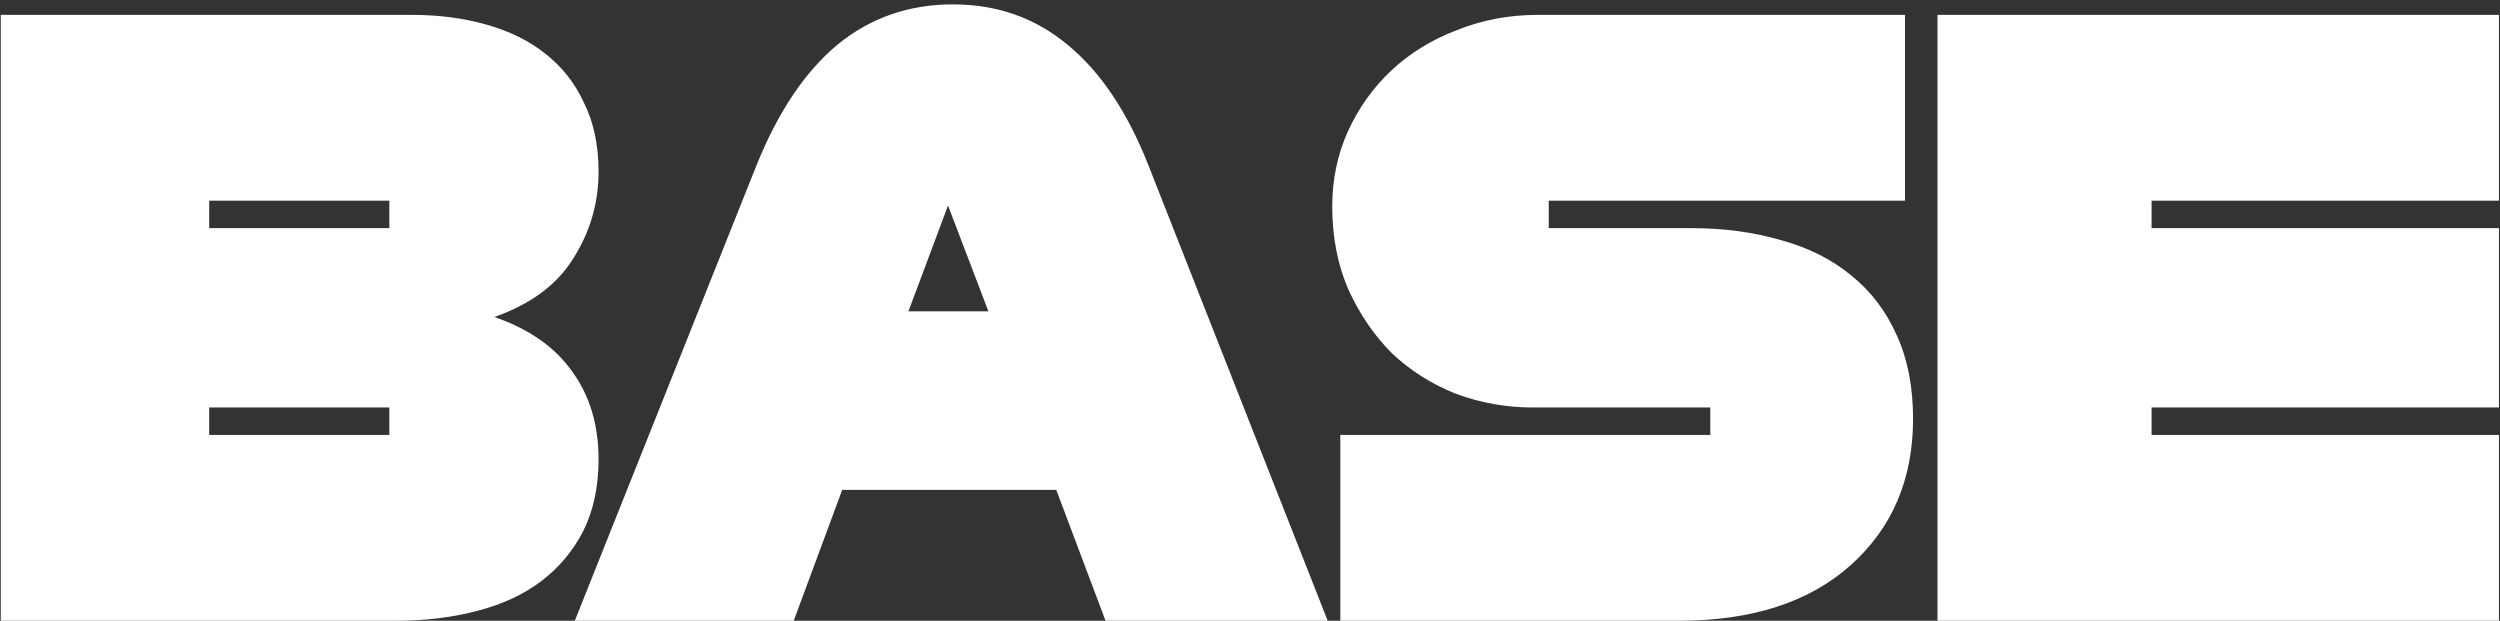 <svg width="294" height="73" viewBox="0 0 294 73" fill="none" xmlns="http://www.w3.org/2000/svg">
<rect x="0" y="0" width="294" height="73" fill="#333333" stroke="none"/>
<path d="M46.546 73H0.091V1.75H48.446C51.613 1.75 54.526 2.13 57.186 2.89C59.91 3.65 62.221 4.79 64.121 6.31C66.085 7.83 67.605 9.762 68.681 12.105C69.821 14.385 70.391 17.077 70.391 20.18C70.391 23.853 69.41 27.242 67.446 30.345C65.546 33.448 62.443 35.76 58.136 37.28C62.19 38.673 65.23 40.795 67.256 43.645C69.346 46.495 70.391 49.947 70.391 54C70.391 57.23 69.79 60.048 68.586 62.455C67.383 64.798 65.736 66.762 63.646 68.345C61.556 69.928 59.023 71.1 56.046 71.86C53.133 72.62 49.966 73 46.546 73ZM24.601 26.83H45.786V23.6H24.601V26.83ZM24.601 51.15H45.786V47.92H24.601V51.15ZM156.137 73H130.012L124.217 57.61H99.042L93.342 73H67.597L88.972 19.42C91.505 13.15 94.672 8.432 98.472 5.265C102.335 2.098 106.864 0.515 112.057 0.515C117.25 0.515 121.747 2.098 125.547 5.265C129.41 8.432 132.577 13.15 135.047 19.42L156.137 73ZM106.832 36.615H116.237L111.487 24.17L106.832 36.615ZM197.426 73H157.621V51.15H201.131V47.92H180.231C177.127 47.92 174.119 47.382 171.206 46.305C168.356 45.165 165.854 43.582 163.701 41.555C161.611 39.465 159.901 36.963 158.571 34.05C157.304 31.137 156.671 27.875 156.671 24.265C156.671 21.162 157.272 18.248 158.476 15.525C159.742 12.738 161.452 10.332 163.606 8.305C165.759 6.278 168.324 4.695 171.301 3.555C174.277 2.352 177.444 1.75 180.801 1.75H224.026V23.6H182.131V26.83H198.946C202.746 26.83 206.261 27.305 209.491 28.255C212.721 29.142 215.476 30.535 217.756 32.435C220.036 34.272 221.809 36.615 223.076 39.465C224.342 42.252 224.976 45.513 224.976 49.25C224.976 56.343 222.537 62.075 217.661 66.445C212.784 70.815 206.039 73 197.426 73ZM293.875 73H227.85V1.75H293.875V23.6H253.025V26.83H293.875V47.92H253.025V51.15H293.875V73Z" fill="white"/>
</svg>
